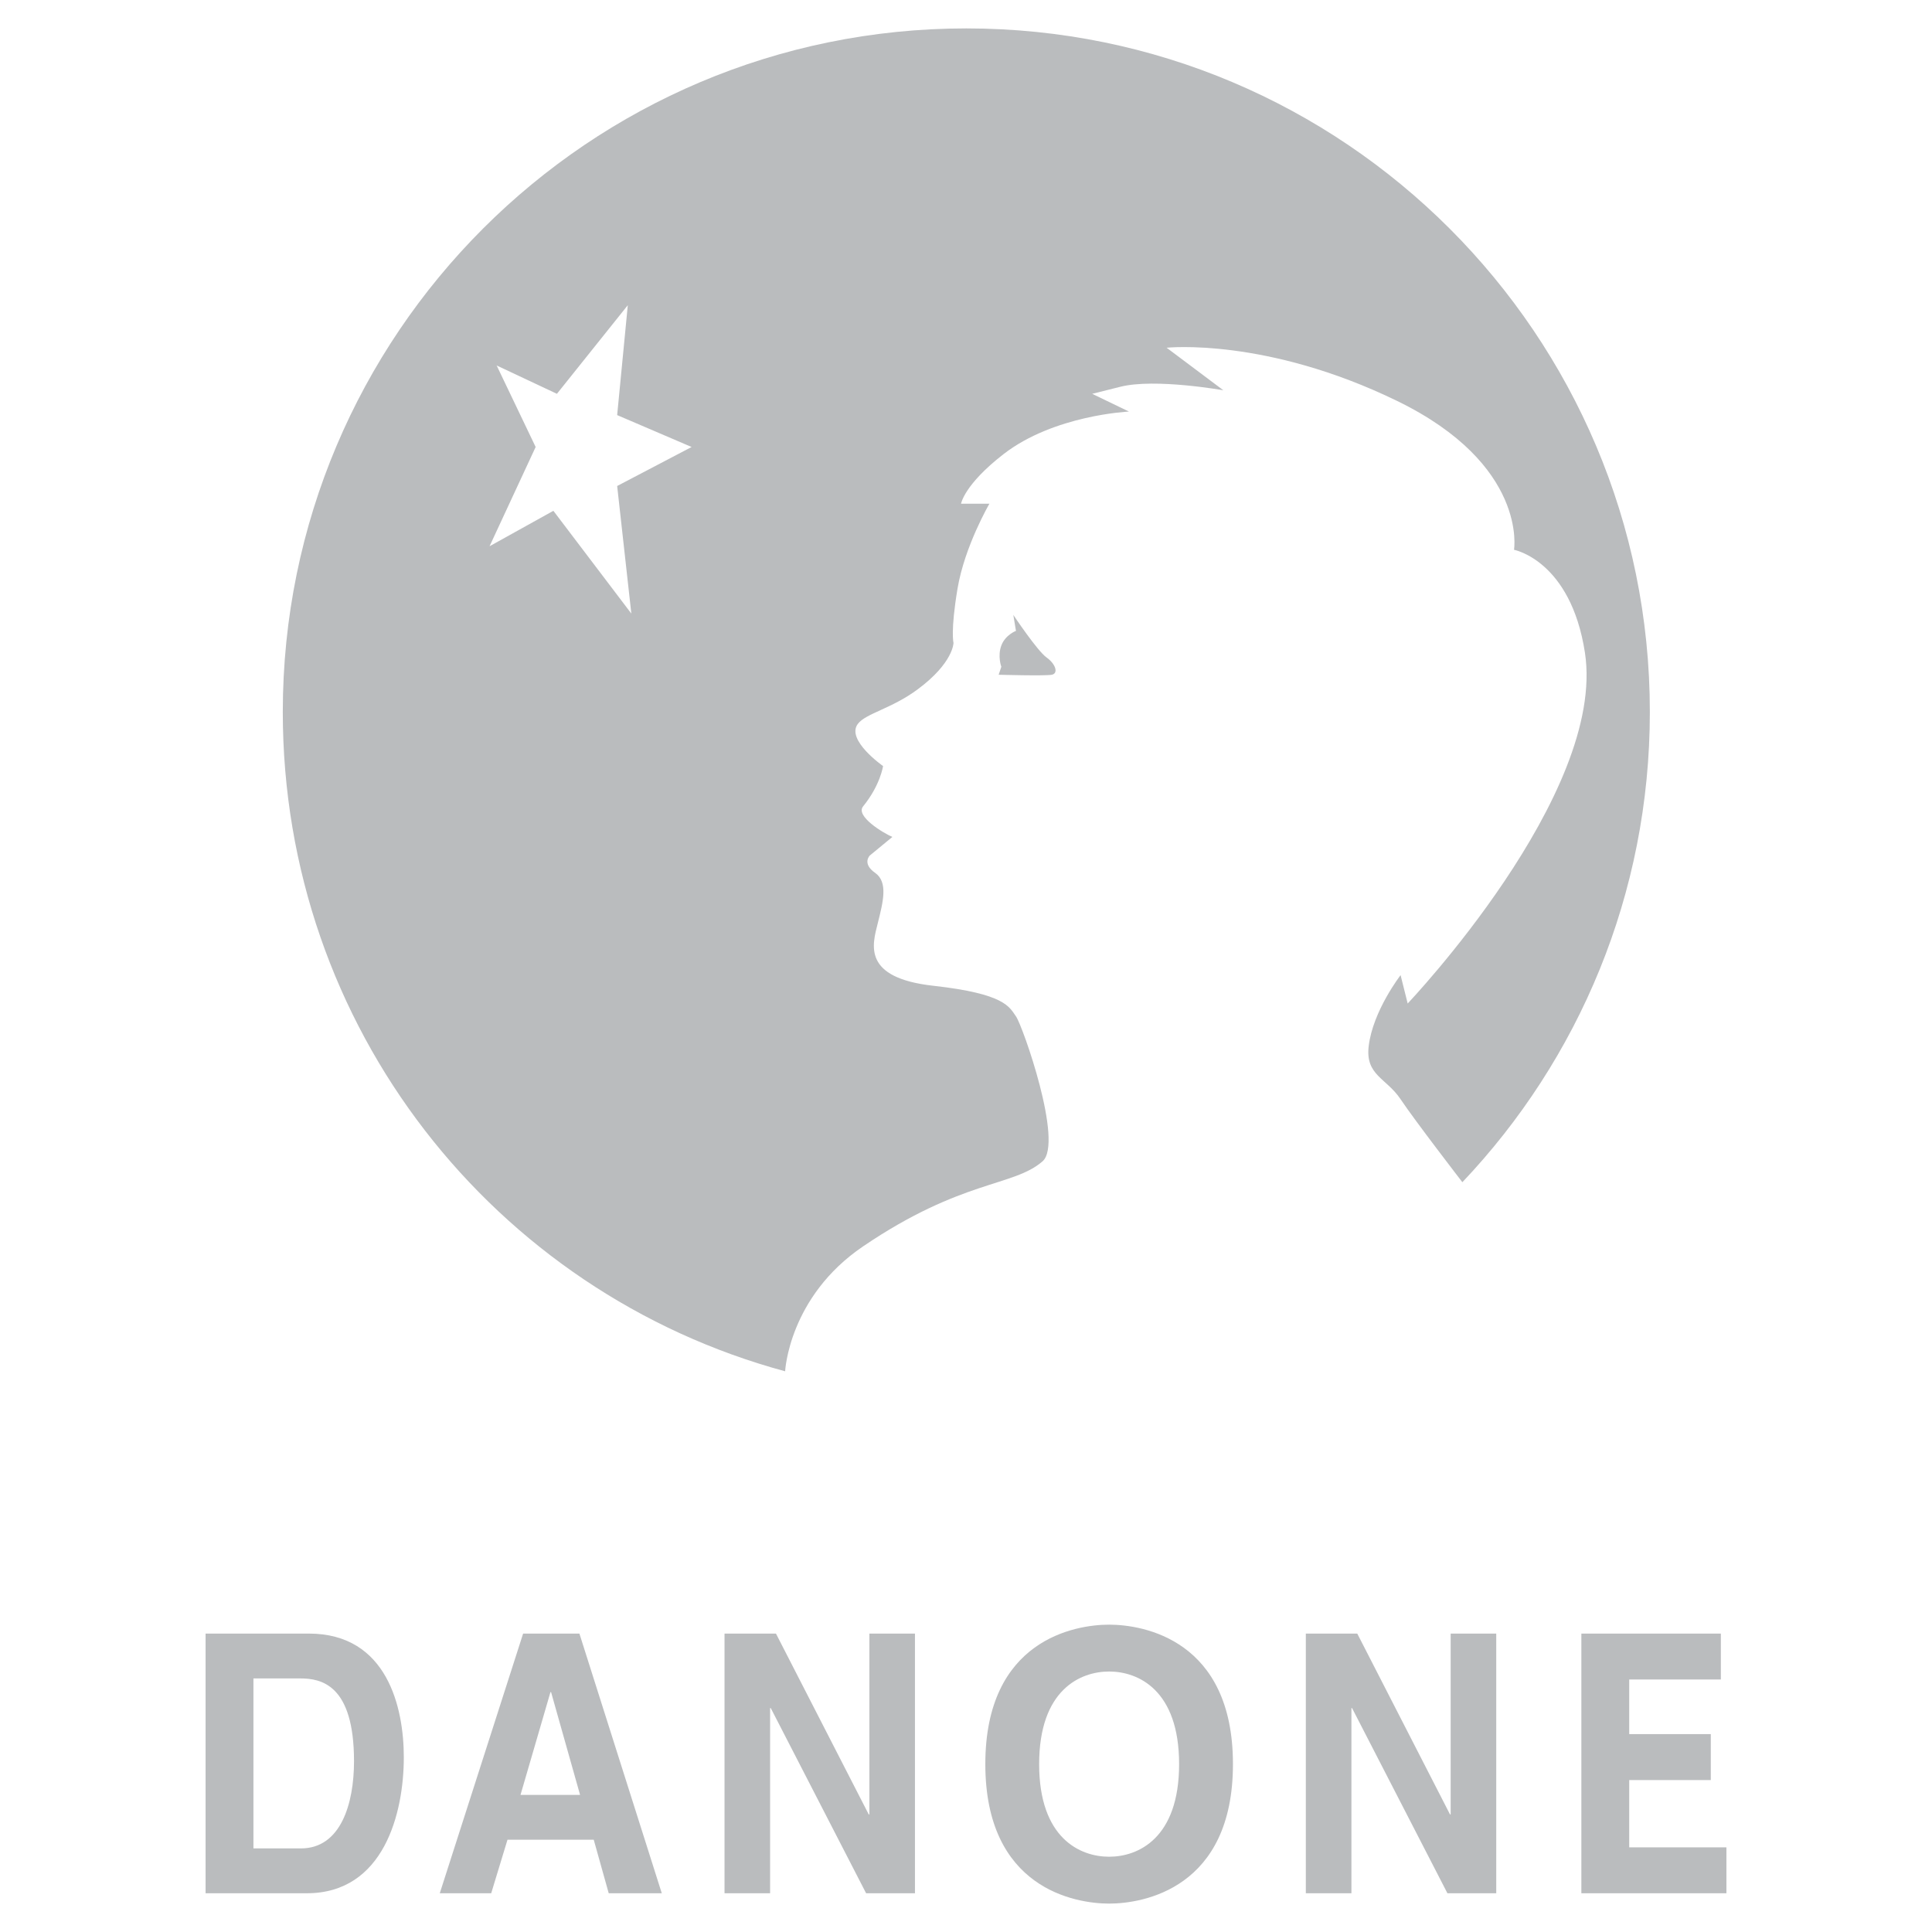 <svg xmlns="http://www.w3.org/2000/svg" width="2500" height="2500" viewBox="0 0 192.756 192.756"><g fill-rule="evenodd" clip-rule="evenodd"><path d="M55.564 39.291l-6.013-2.828 3.891 8.134-4.599 9.903 6.368-3.537 7.778 10.254-1.414-12.729 7.427-3.891-7.427-3.183 1.061-10.965-7.072 8.842zm22.768 97.523c-29.007-7.846-50.118-34.297-50.118-65.784 0-37.661 30.534-68.196 68.197-68.196 37.664 0 68.195 30.535 68.195 68.196 0 18.178-7.113 34.694-18.705 46.919 0 0-4.748-6.158-6.164-8.277-1.416-2.123-3.535-2.387-3.182-5.307.426-3.527 3.182-7.074 3.182-7.074l.707 2.828s19.857-20.871 17.684-35.01c-1.418-9.195-7.074-10.256-7.074-10.256s1.414-8.488-11.672-14.855c-13.086-6.365-22.988-5.304-22.988-5.304l5.66 4.244s-6.809-1.216-10.258-.354l-2.828.708 3.668 1.77s-7.469.337-12.51 4.244c-3.936 3.051-4.244 4.952-4.244 4.952h2.83s-2.477 4.244-3.183 8.487c-.707 4.244-.398 5.394-.398 5.394s0 1.989-3.581 4.642c-2.62 1.941-5.171 2.388-5.968 3.448-1.201 1.602 2.52 4.2 2.52 4.2s-.265 1.901-1.99 4.023c-.788.97 1.99 2.652 2.918 3.051l-2.254 1.856s-.795.796.529 1.723c1.328.929.796 2.919.267 5.04-.531 2.123-1.591 5.439 5.569 6.232 7.163.797 7.561 2.123 8.223 3.051.664.932 4.773 12.6 2.652 14.459-2.916 2.549-8.042 1.795-17.905 8.486-7.426 5.037-7.779 12.464-7.779 12.464z" fill="#BABCBE"/><path d="M101.1 61.351s2.385 3.582 3.314 4.244c.928.663 1.193 1.591.529 1.725-.664.131-5.307 0-5.307 0l.268-.796s-.398-1.06 0-2.122c.398-1.061 1.459-1.459 1.459-1.459l-.263-1.592zM20.512 162.982h10.296c7.856 0 9.481 7.434 9.481 12.34 0 5.557-1.982 13.568-9.678 13.568h-10.1v-25.908h.001zm4.774 21.434h4.742c3.961 0 5.292-4.439 5.292-8.697 0-7.65-3.281-8.262-5.359-8.262h-4.676v16.959h.001zM49.007 188.891h-5.131l8.315-25.908h5.617l8.218 25.908h-5.294l-1.495-5.34h-8.605l-1.625 5.34zm2.924-9.815h5.943l-2.892-10.25h-.063l-2.988 10.25zM86.739 162.982h4.547v25.909h-4.873l-9.514-18.475h-.066v18.475h-4.546v-25.909h5.131l9.255 18.043h.066v-18.043zM110.658 162.092c3.402 0 12.354 1.508 12.354 13.914 0 12.404-8.951 13.916-12.354 13.916-3.4 0-12.352-1.512-12.352-13.916.001-12.406 8.952-13.914 12.352-13.914zm0 23.154c2.9 0 6.982-1.84 6.982-9.24 0-7.398-4.082-9.238-6.982-9.238-2.898 0-6.982 1.84-6.982 9.238 0 7.4 4.084 9.24 6.982 9.24zM144.734 162.982h4.547v25.909h-4.871l-9.515-18.475h-.063v18.475h-4.549v-25.909h5.131l9.254 18.043h.066v-18.043zM171.689 167.564h-9.142v5.448h8.139v4.586h-8.139v6.711h9.697v4.582h-14.471v-25.909h13.916v4.582z" fill="#BABCBE"/></g></svg>
